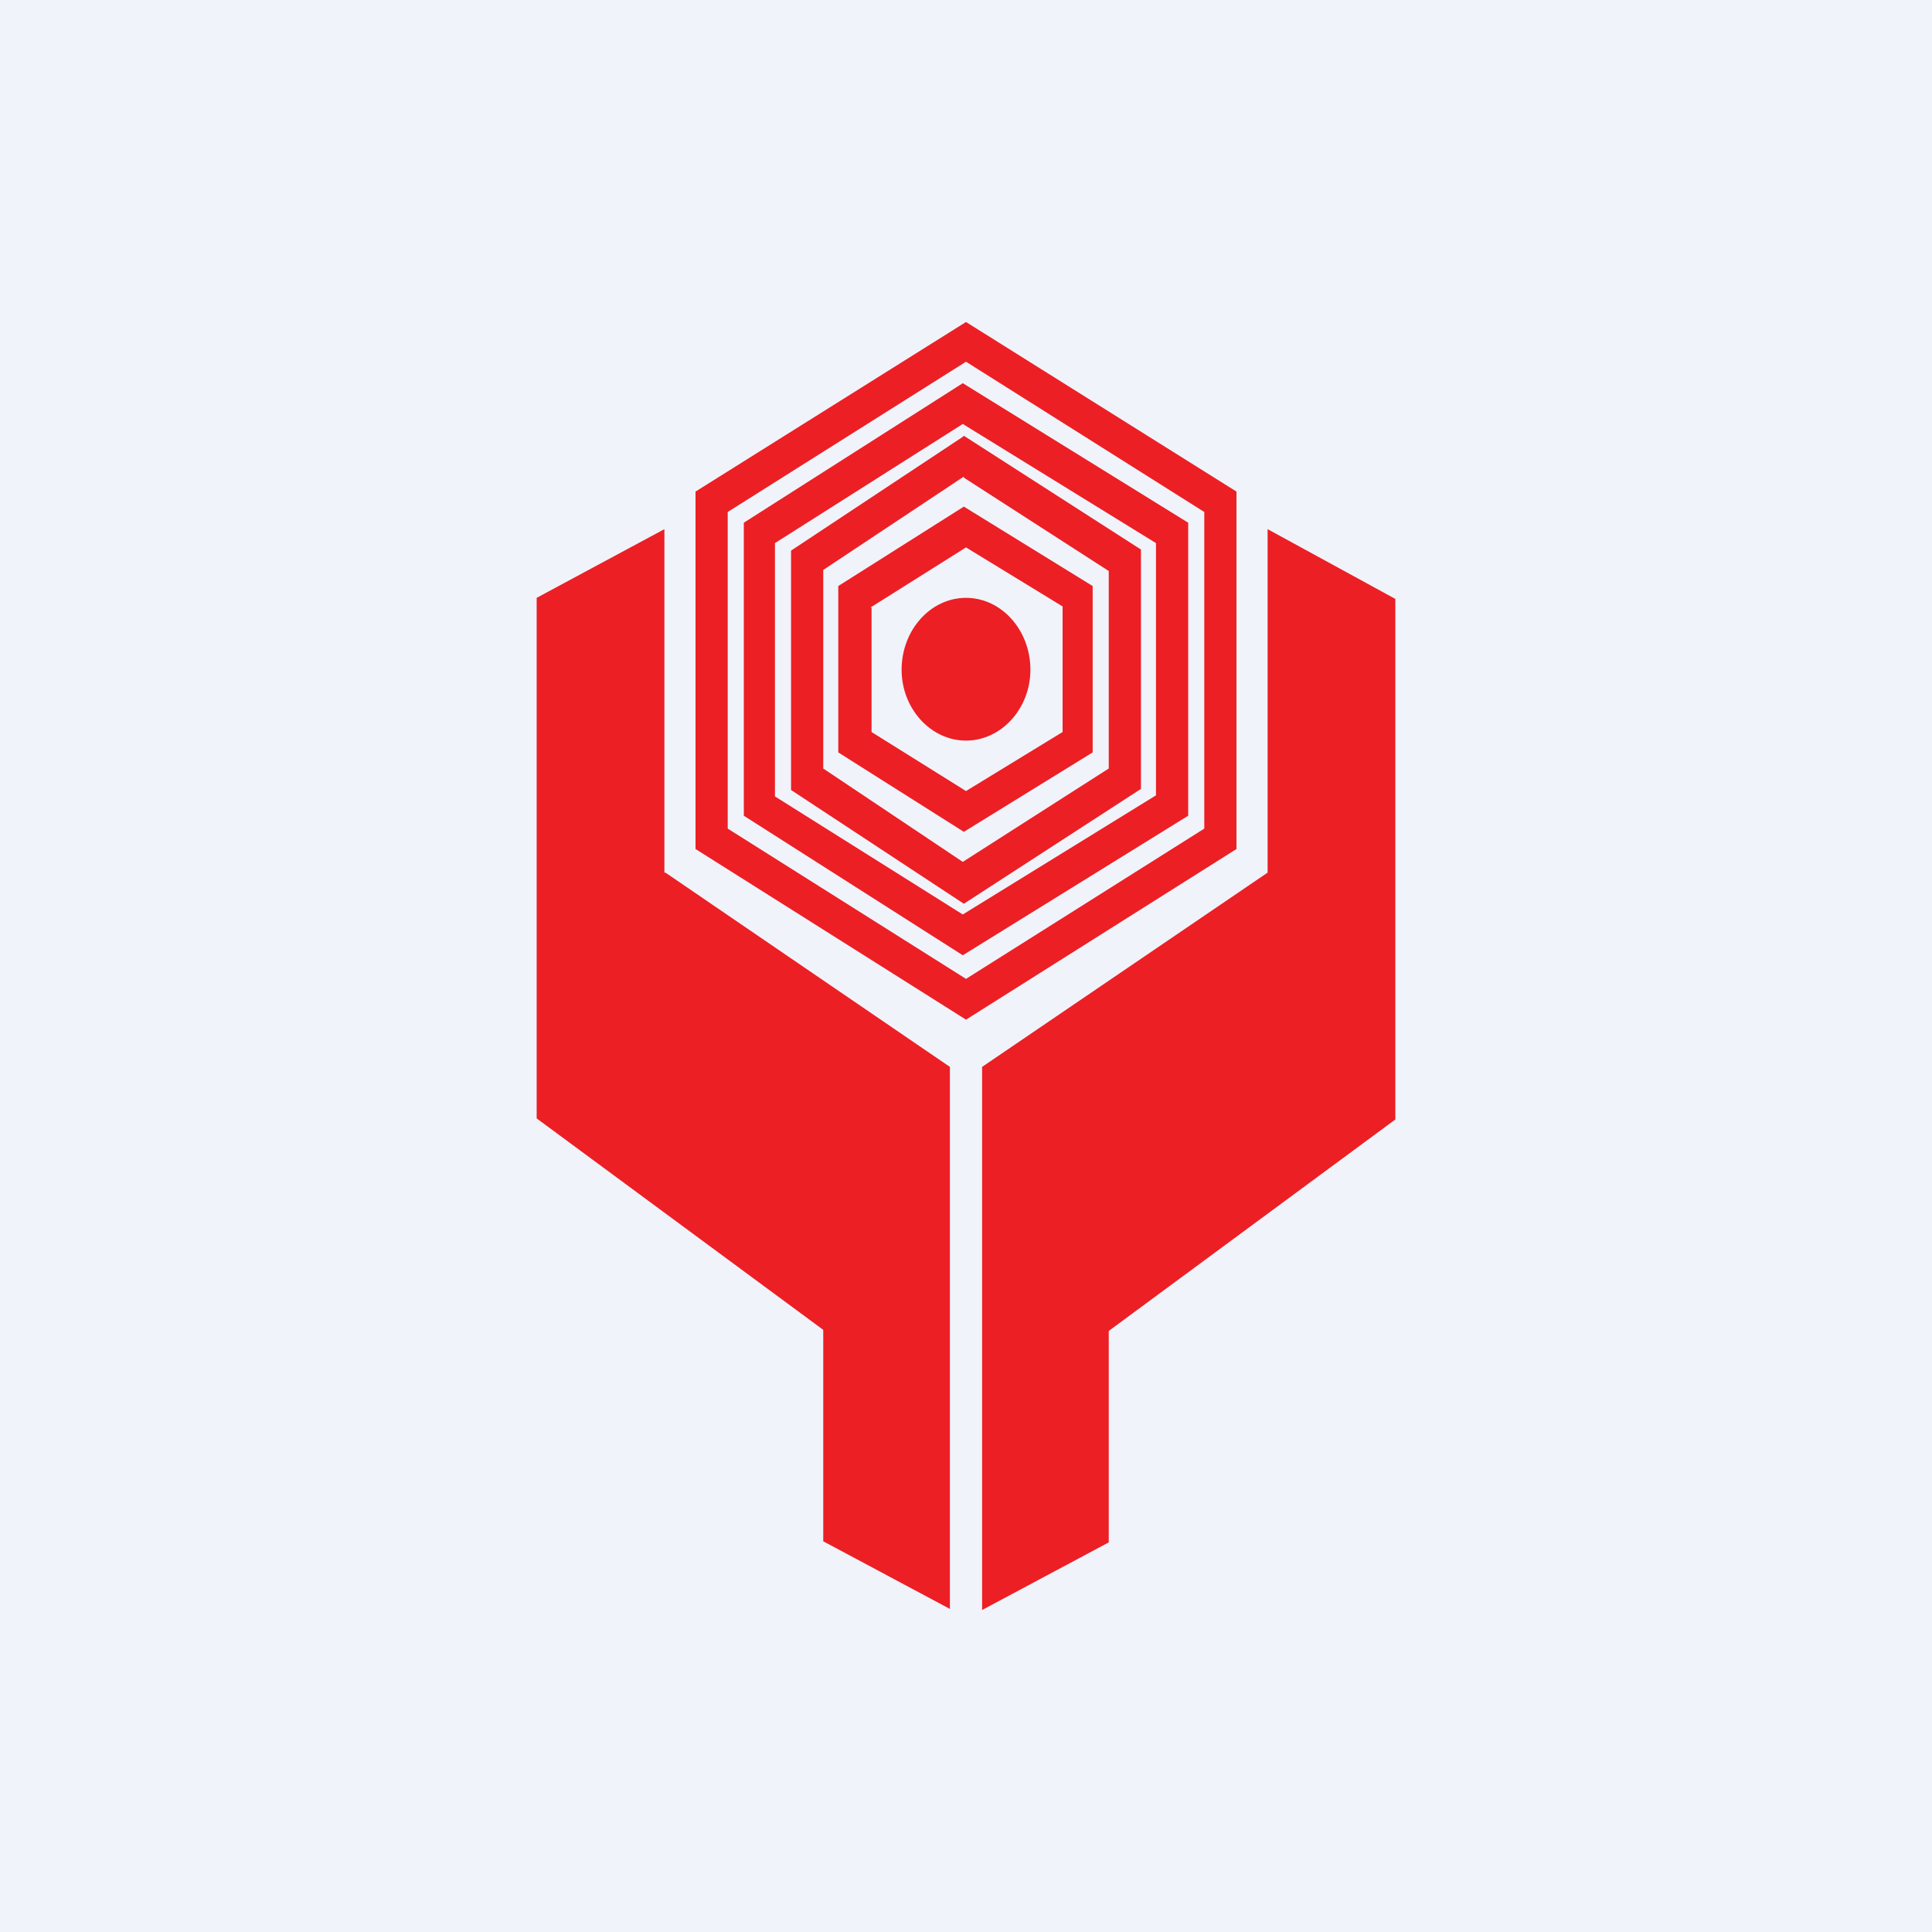 <!-- by TradingView --><svg width="18" height="18" viewBox="0 0 18 18" xmlns="http://www.w3.org/2000/svg"><path fill="#F0F3FA" d="M0 0h18v18H0z"/><path d="m9 3 2.52 1.58v3.33L9 9.5 6.48 7.91V4.58L9 3ZM6.78 4.77v2.95L9 9.12l2.22-1.4V4.77L9 3.37l-2.22 1.4Zm5.03 3.36v-3.2l1.19.65v4.85l-2.67 1.97v1.97L9.15 15V9.94l2.66-1.81Zm-5.62 0v-3.2L5 5.57v4.85l2.67 1.97v1.97l1.18.63V9.94L6.2 8.13ZM9 6.9c.33 0 .6-.3.6-.66 0-.37-.27-.67-.6-.67-.33 0-.6.3-.6.67 0 .36.27.66.6.66Zm2.07-2.03-2.1-1.3-2.04 1.3V7.6l2.04 1.3 2.1-1.3V4.89Zm-3.85.19 1.75-1.11 1.8 1.11v2.35l-1.8 1.11-1.75-1.1V5.06Zm1.76-1 1.65 1.06v2.23L8.98 8.42 7.37 7.36V5.13l1.6-1.06Zm0 .38-1.31.87v1.85l1.3.87 1.36-.87V5.32l-1.35-.87Zm1.2 1.02-1.2-.74-1.17.74v1.55l1.17.74 1.2-.74V5.47Zm-2.07.2L9 5.1l.9.55v1.17l-.9.55-.88-.55V5.66Z" fill="#EC1F25"/></svg>